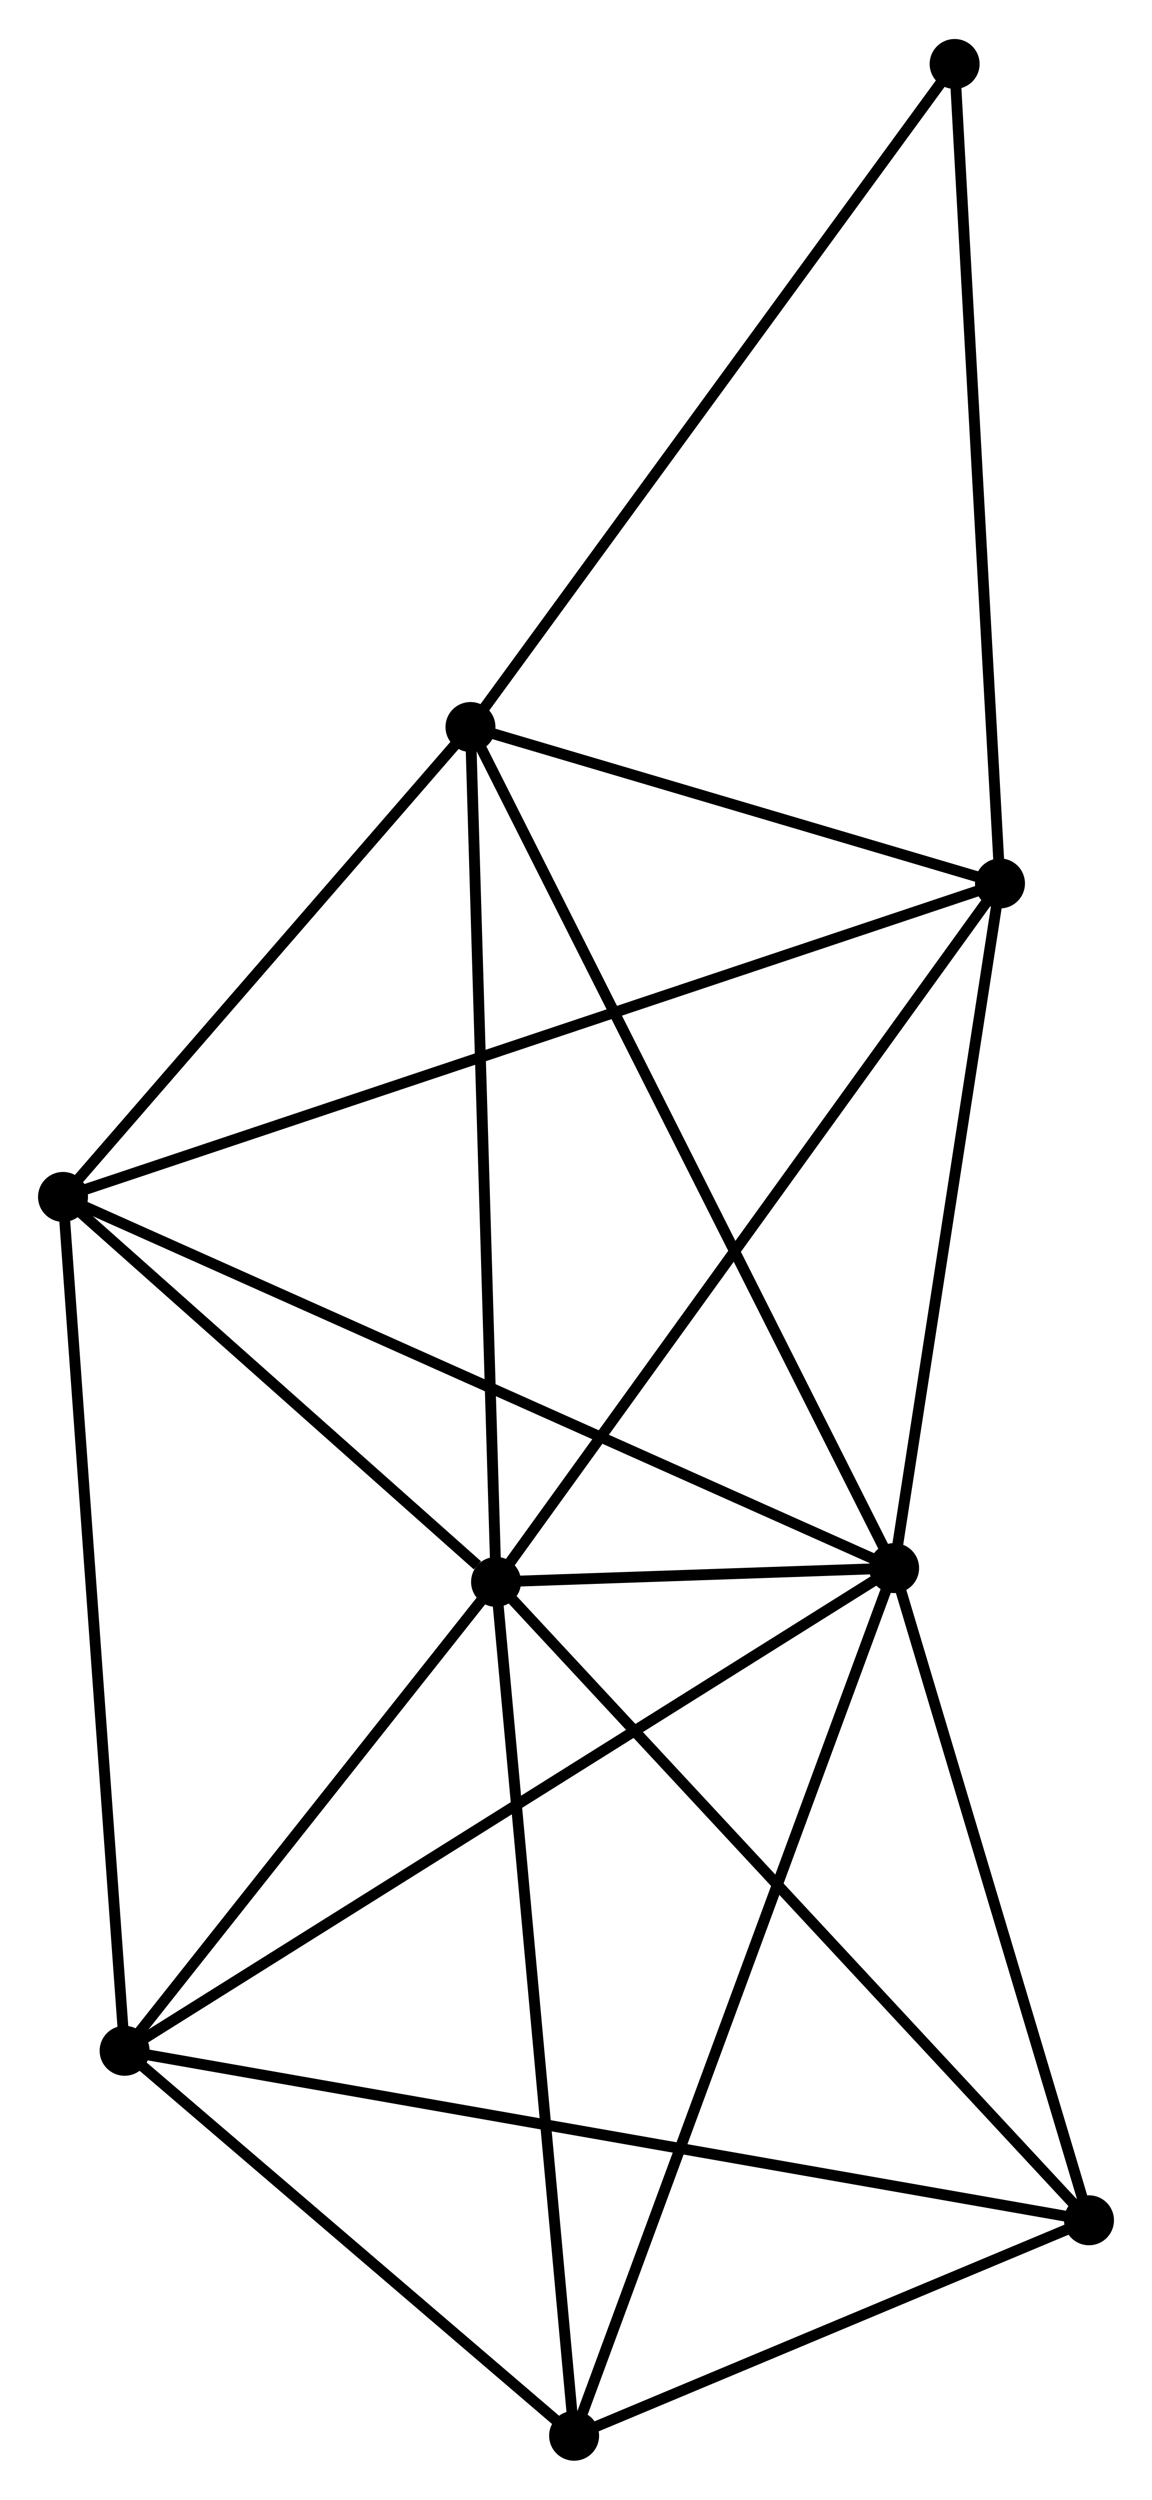 <?xml version="1.0" encoding="UTF-8" standalone="no"?>
<!DOCTYPE svg PUBLIC "-//W3C//DTD SVG 1.1//EN"
 "http://www.w3.org/Graphics/SVG/1.1/DTD/svg11.dtd">
<!-- Generated by graphviz version 2.36.0 (20140111.2315)
 -->
<!-- Title: %3 Pages: 1 -->
<svg width="106pt" height="230pt"
 viewBox="0.00 0.00 106.03 229.89" xmlns="http://www.w3.org/2000/svg" xmlns:xlink="http://www.w3.org/1999/xlink">
<g id="graph0" class="graph" transform="scale(1 1) rotate(0) translate(4 225.885)">
<title>%3</title>
<!-- 0 -->
<g id="node1" class="node"><title>0</title>
<ellipse fill="black" stroke="black" cx="41.657" cy="-80.384" rx="1.8" ry="1.8"/>
</g>
<!-- 1 -->
<g id="node2" class="node"><title>1</title>
<ellipse fill="black" stroke="black" cx="78.294" cy="-81.654" rx="1.8" ry="1.8"/>
</g>
<!-- 0&#45;&#45;1 -->
<g id="edge1" class="edge"><title>0&#45;&#45;1</title>
<path fill="none" stroke="black" d="M43.626,-80.452C50.047,-80.675 70.313,-81.377 76.49,-81.591"/>
</g>
<!-- 2 -->
<g id="node3" class="node"><title>2</title>
<ellipse fill="black" stroke="black" cx="7.47" cy="-37.23" rx="1.8" ry="1.8"/>
</g>
<!-- 0&#45;&#45;2 -->
<g id="edge2" class="edge"><title>0&#45;&#45;2</title>
<path fill="none" stroke="black" d="M40.519,-78.948C35.329,-72.396 13.918,-45.37 8.647,-38.715"/>
</g>
<!-- 3 -->
<g id="node4" class="node"><title>3</title>
<ellipse fill="black" stroke="black" cx="39.303" cy="-159.063" rx="1.8" ry="1.8"/>
</g>
<!-- 0&#45;&#45;3 -->
<g id="edge3" class="edge"><title>0&#45;&#45;3</title>
<path fill="none" stroke="black" d="M41.599,-82.329C41.273,-93.214 39.679,-146.479 39.359,-157.187"/>
</g>
<!-- 4 -->
<g id="node5" class="node"><title>4</title>
<ellipse fill="black" stroke="black" cx="88.039" cy="-144.666" rx="1.8" ry="1.8"/>
</g>
<!-- 0&#45;&#45;4 -->
<g id="edge4" class="edge"><title>0&#45;&#45;4</title>
<path fill="none" stroke="black" d="M42.803,-81.973C49.164,-90.789 80.077,-133.63 86.763,-142.896"/>
</g>
<!-- 5 -->
<g id="node6" class="node"><title>5</title>
<ellipse fill="black" stroke="black" cx="1.8" cy="-115.814" rx="1.8" ry="1.8"/>
</g>
<!-- 0&#45;&#45;5 -->
<g id="edge5" class="edge"><title>0&#45;&#45;5</title>
<path fill="none" stroke="black" d="M39.944,-81.906C33.388,-87.734 9.93,-108.587 3.462,-114.337"/>
</g>
<!-- 6 -->
<g id="node7" class="node"><title>6</title>
<ellipse fill="black" stroke="black" cx="48.841" cy="-1.8" rx="1.8" ry="1.8"/>
</g>
<!-- 0&#45;&#45;6 -->
<g id="edge6" class="edge"><title>0&#45;&#45;6</title>
<path fill="none" stroke="black" d="M41.834,-78.442C42.828,-67.569 47.692,-14.369 48.669,-3.675"/>
</g>
<!-- 7 -->
<g id="node8" class="node"><title>7</title>
<ellipse fill="black" stroke="black" cx="96.231" cy="-21.63" rx="1.8" ry="1.8"/>
</g>
<!-- 0&#45;&#45;7 -->
<g id="edge7" class="edge"><title>0&#45;&#45;7</title>
<path fill="none" stroke="black" d="M43.006,-78.932C50.49,-70.874 86.862,-31.717 94.728,-23.248"/>
</g>
<!-- 1&#45;&#45;2 -->
<g id="edge8" class="edge"><title>1&#45;&#45;2</title>
<path fill="none" stroke="black" d="M76.543,-80.556C66.745,-74.41 18.798,-44.335 9.159,-38.289"/>
</g>
<!-- 1&#45;&#45;3 -->
<g id="edge9" class="edge"><title>1&#45;&#45;3</title>
<path fill="none" stroke="black" d="M77.48,-83.271C72.405,-93.345 45.174,-147.407 40.113,-157.456"/>
</g>
<!-- 1&#45;&#45;4 -->
<g id="edge10" class="edge"><title>1&#45;&#45;4</title>
<path fill="none" stroke="black" d="M78.575,-83.472C79.973,-92.512 86.171,-132.583 87.698,-142.46"/>
</g>
<!-- 1&#45;&#45;5 -->
<g id="edge11" class="edge"><title>1&#45;&#45;5</title>
<path fill="none" stroke="black" d="M76.403,-82.498C65.82,-87.225 14.034,-110.35 3.625,-114.999"/>
</g>
<!-- 1&#45;&#45;6 -->
<g id="edge12" class="edge"><title>1&#45;&#45;6</title>
<path fill="none" stroke="black" d="M77.566,-79.68C73.491,-68.632 53.551,-14.572 49.543,-3.705"/>
</g>
<!-- 1&#45;&#45;7 -->
<g id="edge13" class="edge"><title>1&#45;&#45;7</title>
<path fill="none" stroke="black" d="M78.811,-79.922C81.385,-71.311 92.791,-33.14 95.603,-23.732"/>
</g>
<!-- 2&#45;&#45;5 -->
<g id="edge14" class="edge"><title>2&#45;&#45;5</title>
<path fill="none" stroke="black" d="M7.33,-39.172C6.545,-50.044 2.707,-103.245 1.935,-113.939"/>
</g>
<!-- 2&#45;&#45;6 -->
<g id="edge15" class="edge"><title>2&#45;&#45;6</title>
<path fill="none" stroke="black" d="M8.846,-36.051C15.127,-30.672 41.037,-8.483 47.416,-3.02"/>
</g>
<!-- 2&#45;&#45;7 -->
<g id="edge16" class="edge"><title>2&#45;&#45;7</title>
<path fill="none" stroke="black" d="M9.324,-36.904C20.875,-34.874 82.865,-23.979 94.387,-21.954"/>
</g>
<!-- 3&#45;&#45;4 -->
<g id="edge17" class="edge"><title>3&#45;&#45;4</title>
<path fill="none" stroke="black" d="M41.397,-158.445C49.413,-156.076 78.098,-147.602 86.007,-145.266"/>
</g>
<!-- 3&#45;&#45;5 -->
<g id="edge18" class="edge"><title>3&#45;&#45;5</title>
<path fill="none" stroke="black" d="M38.055,-157.624C32.361,-151.058 8.874,-123.972 3.091,-117.303"/>
</g>
<!-- 8 -->
<g id="node9" class="node"><title>8</title>
<ellipse fill="black" stroke="black" cx="83.864" cy="-220.085" rx="1.8" ry="1.8"/>
</g>
<!-- 3&#45;&#45;8 -->
<g id="edge19" class="edge"><title>3&#45;&#45;8</title>
<path fill="none" stroke="black" d="M40.404,-160.572C46.516,-168.941 76.214,-209.61 82.637,-218.406"/>
</g>
<!-- 4&#45;&#45;5 -->
<g id="edge20" class="edge"><title>4&#45;&#45;5</title>
<path fill="none" stroke="black" d="M86.238,-144.063C75.015,-140.308 14.786,-120.158 3.591,-116.413"/>
</g>
<!-- 4&#45;&#45;8 -->
<g id="edge21" class="edge"><title>4&#45;&#45;8</title>
<path fill="none" stroke="black" d="M87.936,-146.53C87.358,-156.964 84.532,-208.023 83.963,-218.286"/>
</g>
<!-- 6&#45;&#45;7 -->
<g id="edge22" class="edge"><title>6&#45;&#45;7</title>
<path fill="none" stroke="black" d="M50.877,-2.652C58.672,-5.914 86.564,-17.585 94.255,-20.804"/>
</g>
</g>
</svg>
